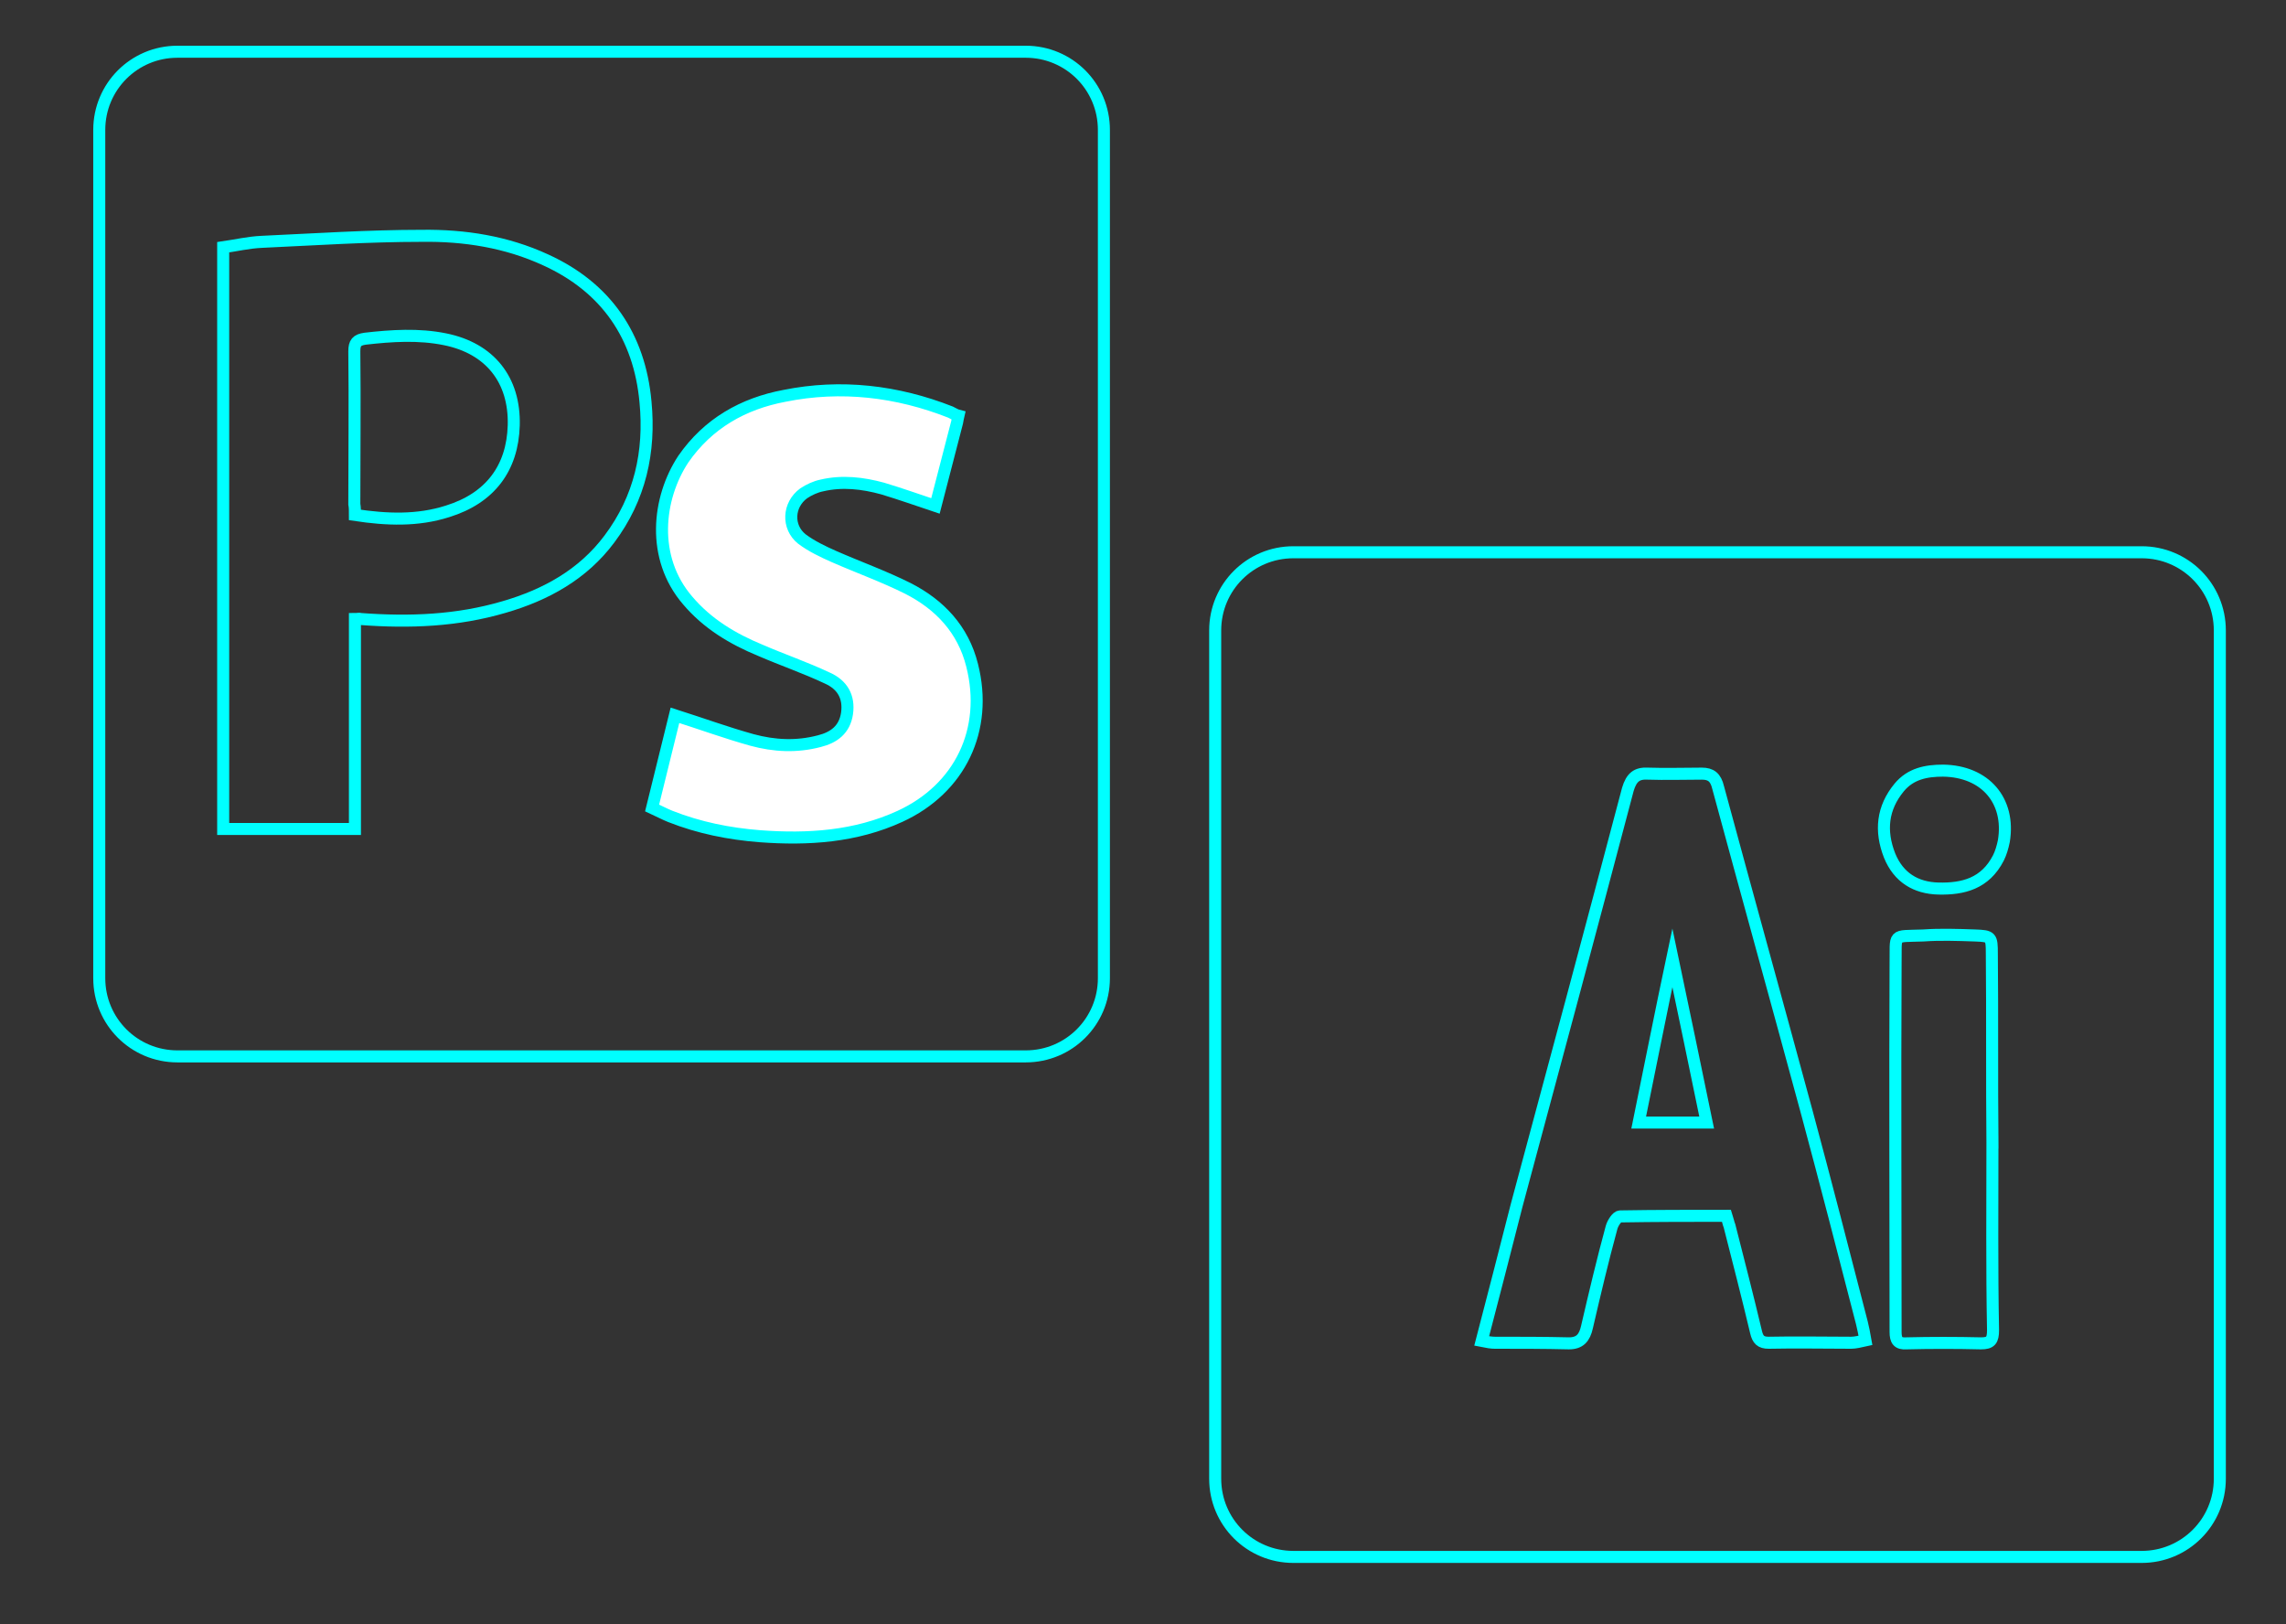 <?xml version="1.0" encoding="utf-8"?>
<!-- Generator: Adobe Illustrator 19.0.0, SVG Export Plug-In . SVG Version: 6.00 Build 0)  -->
<svg version="1.1" id="Layer_1" xmlns="http://www.w3.org/2000/svg" xmlns:xlink="http://www.w3.org/1999/xlink" x="0px" y="0px"
	 viewBox="0 0 380 270" style="enable-background:new 0 0 380 270;" xml:space="preserve">
<rect x="0" y="0" width="380" height="270" fill="#333333" stroke="none"/>
<style type="text/css">
	.st0{fill:none;stroke:#00FFFF;stroke-width:2;stroke-miterlimit:10;}
	.st1{fill:#FFFFFF;stroke:#00FFFF;stroke-width:2;stroke-miterlimit:10;}
</style>
<g id="XMLID_5_">
	<g id="XMLID_2_">
		<path id="XMLID_36_" class="st0" d="M59,102.9c0,11.6,0,23.2,0,34.9c-7.4,0-14.6,0-21.9,0c0-32.1,0-64.3,0-96.7
			c2.1-0.3,4.2-0.8,6.4-0.9c8.8-0.4,17.7-1,26.6-1c7.1-0.1,14.1,1,20.6,4c10.1,4.6,15.6,12.7,16.6,23.6c0.8,8.3-0.9,16-6,22.8
			c-4.4,5.9-10.6,9.3-17.5,11.3c-7.8,2.3-15.7,2.6-23.8,2C59.7,102.8,59.5,102.9,59,102.9z M59,85.6c5.3,0.8,10.4,1,15.4-0.6
			c7.1-2.2,10.8-7.2,11-14.3c0.2-7.6-4-12.8-11.4-14.3c-4.4-0.9-8.9-0.6-13.3-0.1c-1.4,0.2-1.8,0.7-1.8,2.1c0.1,8.5,0,16.9,0,25.4
			C59,84.3,59,84.9,59,85.6z"/>
		<path id="XMLID_35_" class="st1" d="M159.3,69.1c-0.1,0.4-0.1,0.7-0.2,1.1c-1.2,4.6-2.4,9.3-3.6,13.9c-3-1-5.8-2-8.8-2.9
			c-3.3-0.9-6.7-1.3-10.1-0.5c-1,0.2-2.1,0.7-3,1.3c-2.6,1.9-2.8,5.6-0.3,7.6c1.6,1.2,3.5,2.1,5.3,2.9c4.1,1.8,8.3,3.3,12.3,5.3
			c5.3,2.7,9.2,6.8,10.7,12.8c2.7,10.7-2,20.5-12,25.1c-7.4,3.4-15.3,3.9-23.3,3.3c-5.1-0.4-10.1-1.4-14.9-3.3c-1-0.4-1.9-0.9-3-1.4
			c1.3-5.3,2.6-10.5,3.8-15.4c4.4,1.4,8.5,2.9,12.8,4.1c3.7,1,7.4,1.2,11.2,0.2c2.4-0.6,4.2-1.9,4.6-4.6c0.4-2.8-0.8-4.8-3.3-5.9
			c-3.6-1.7-7.4-3-11.1-4.6c-4.6-1.9-8.8-4.4-12.1-8.3c-6.1-7.1-5-17-0.7-23.5c4.1-5.9,9.9-9.2,16.8-10.5c9.4-1.9,18.7-0.8,27.6,2.7
			C158.6,68.8,158.9,69,159.3,69.1z"/>
	</g>
	<path id="XMLID_3_" class="st0" d="M170.5,175.6h-141c-7.2,0-13-5.8-13-13v-141c0-7.2,5.8-13,13-13h141c7.2,0,13,5.8,13,13v141
		C183.5,169.8,177.7,175.6,170.5,175.6z"/>
</g>
<g id="XMLID_7_">
	<g id="XMLID_1_">
		<path id="XMLID_59_" class="st0" d="M246.3,222.9c1,0.2,1.6,0.3,2.2,0.3c4.1,0,8.2,0,12.3,0.1c1.8,0,2.6-0.9,3-2.7
			c1.3-5.6,2.6-11.1,4.1-16.6c0.2-0.7,0.9-1.8,1.4-1.8c5.9-0.1,11.8-0.1,17.7-0.1c0.2,0.6,0.3,1.2,0.5,1.7c1.5,5.9,3,11.7,4.4,17.6
			c0.3,1.3,0.8,1.8,2.1,1.8c4.6-0.1,9.1,0,13.7,0c0.7,0,1.5-0.2,2.4-0.4c-0.2-1.2-0.4-2-0.6-2.9c-3-11.6-6-23.3-9.1-34.8
			c-4.9-18.1-9.9-36.1-14.8-54.2c-0.4-1.7-1.2-2.3-2.7-2.3c-3,0-6,0.1-9,0c-1.8-0.1-2.7,0.6-3.3,2.6c-6.1,23.1-12.3,46.2-18.5,69.2
			C250.2,207.9,248.3,215.2,246.3,222.9z M331.2,189.9C331.1,189.9,331.1,189.9,331.2,189.9c-0.1-10.5,0-21-0.1-31.4
			c0-2.8-0.1-2.9-2.8-3c-2.9-0.1-5.8-0.2-8.6,0c-5.3,0.2-4.5-0.5-4.6,4.9c-0.1,20.3,0,40.6,0,61c0,1.4,0.4,2,1.8,1.9
			c4.1-0.1,8.2-0.1,12.4,0c1.6,0,2-0.5,2-2.2C331.1,210.7,331.2,200.3,331.2,189.9z M323,128.1c-2.8,0-5.4,0.5-7.3,2.8
			c-2.8,3.4-3.2,7.2-1.6,11.3c1.5,3.7,4.4,5.4,8.1,5.5c4.1,0.1,7.8-0.8,10-5.1c0.4-0.8,0.7-1.8,0.9-2.8
			C334.2,133.1,330,128.2,323,128.1z"/>
		<path id="XMLID_53_" class="st0" d="M283.7,186.6c-3.8,0-7.5,0-11.3,0c1.9-9.3,3.7-18.4,5.6-27.4
			C279.9,168.2,281.8,177.4,283.7,186.6z"/>
	</g>
	<path id="XMLID_4_" class="st0" d="M356,258.8H215c-7.2,0-13-5.8-13-13v-141c0-7.2,5.8-13,13-13h141c7.2,0,13,5.8,13,13v141
		C369,253,363.2,258.8,356,258.8z"/>
</g>
</svg>
